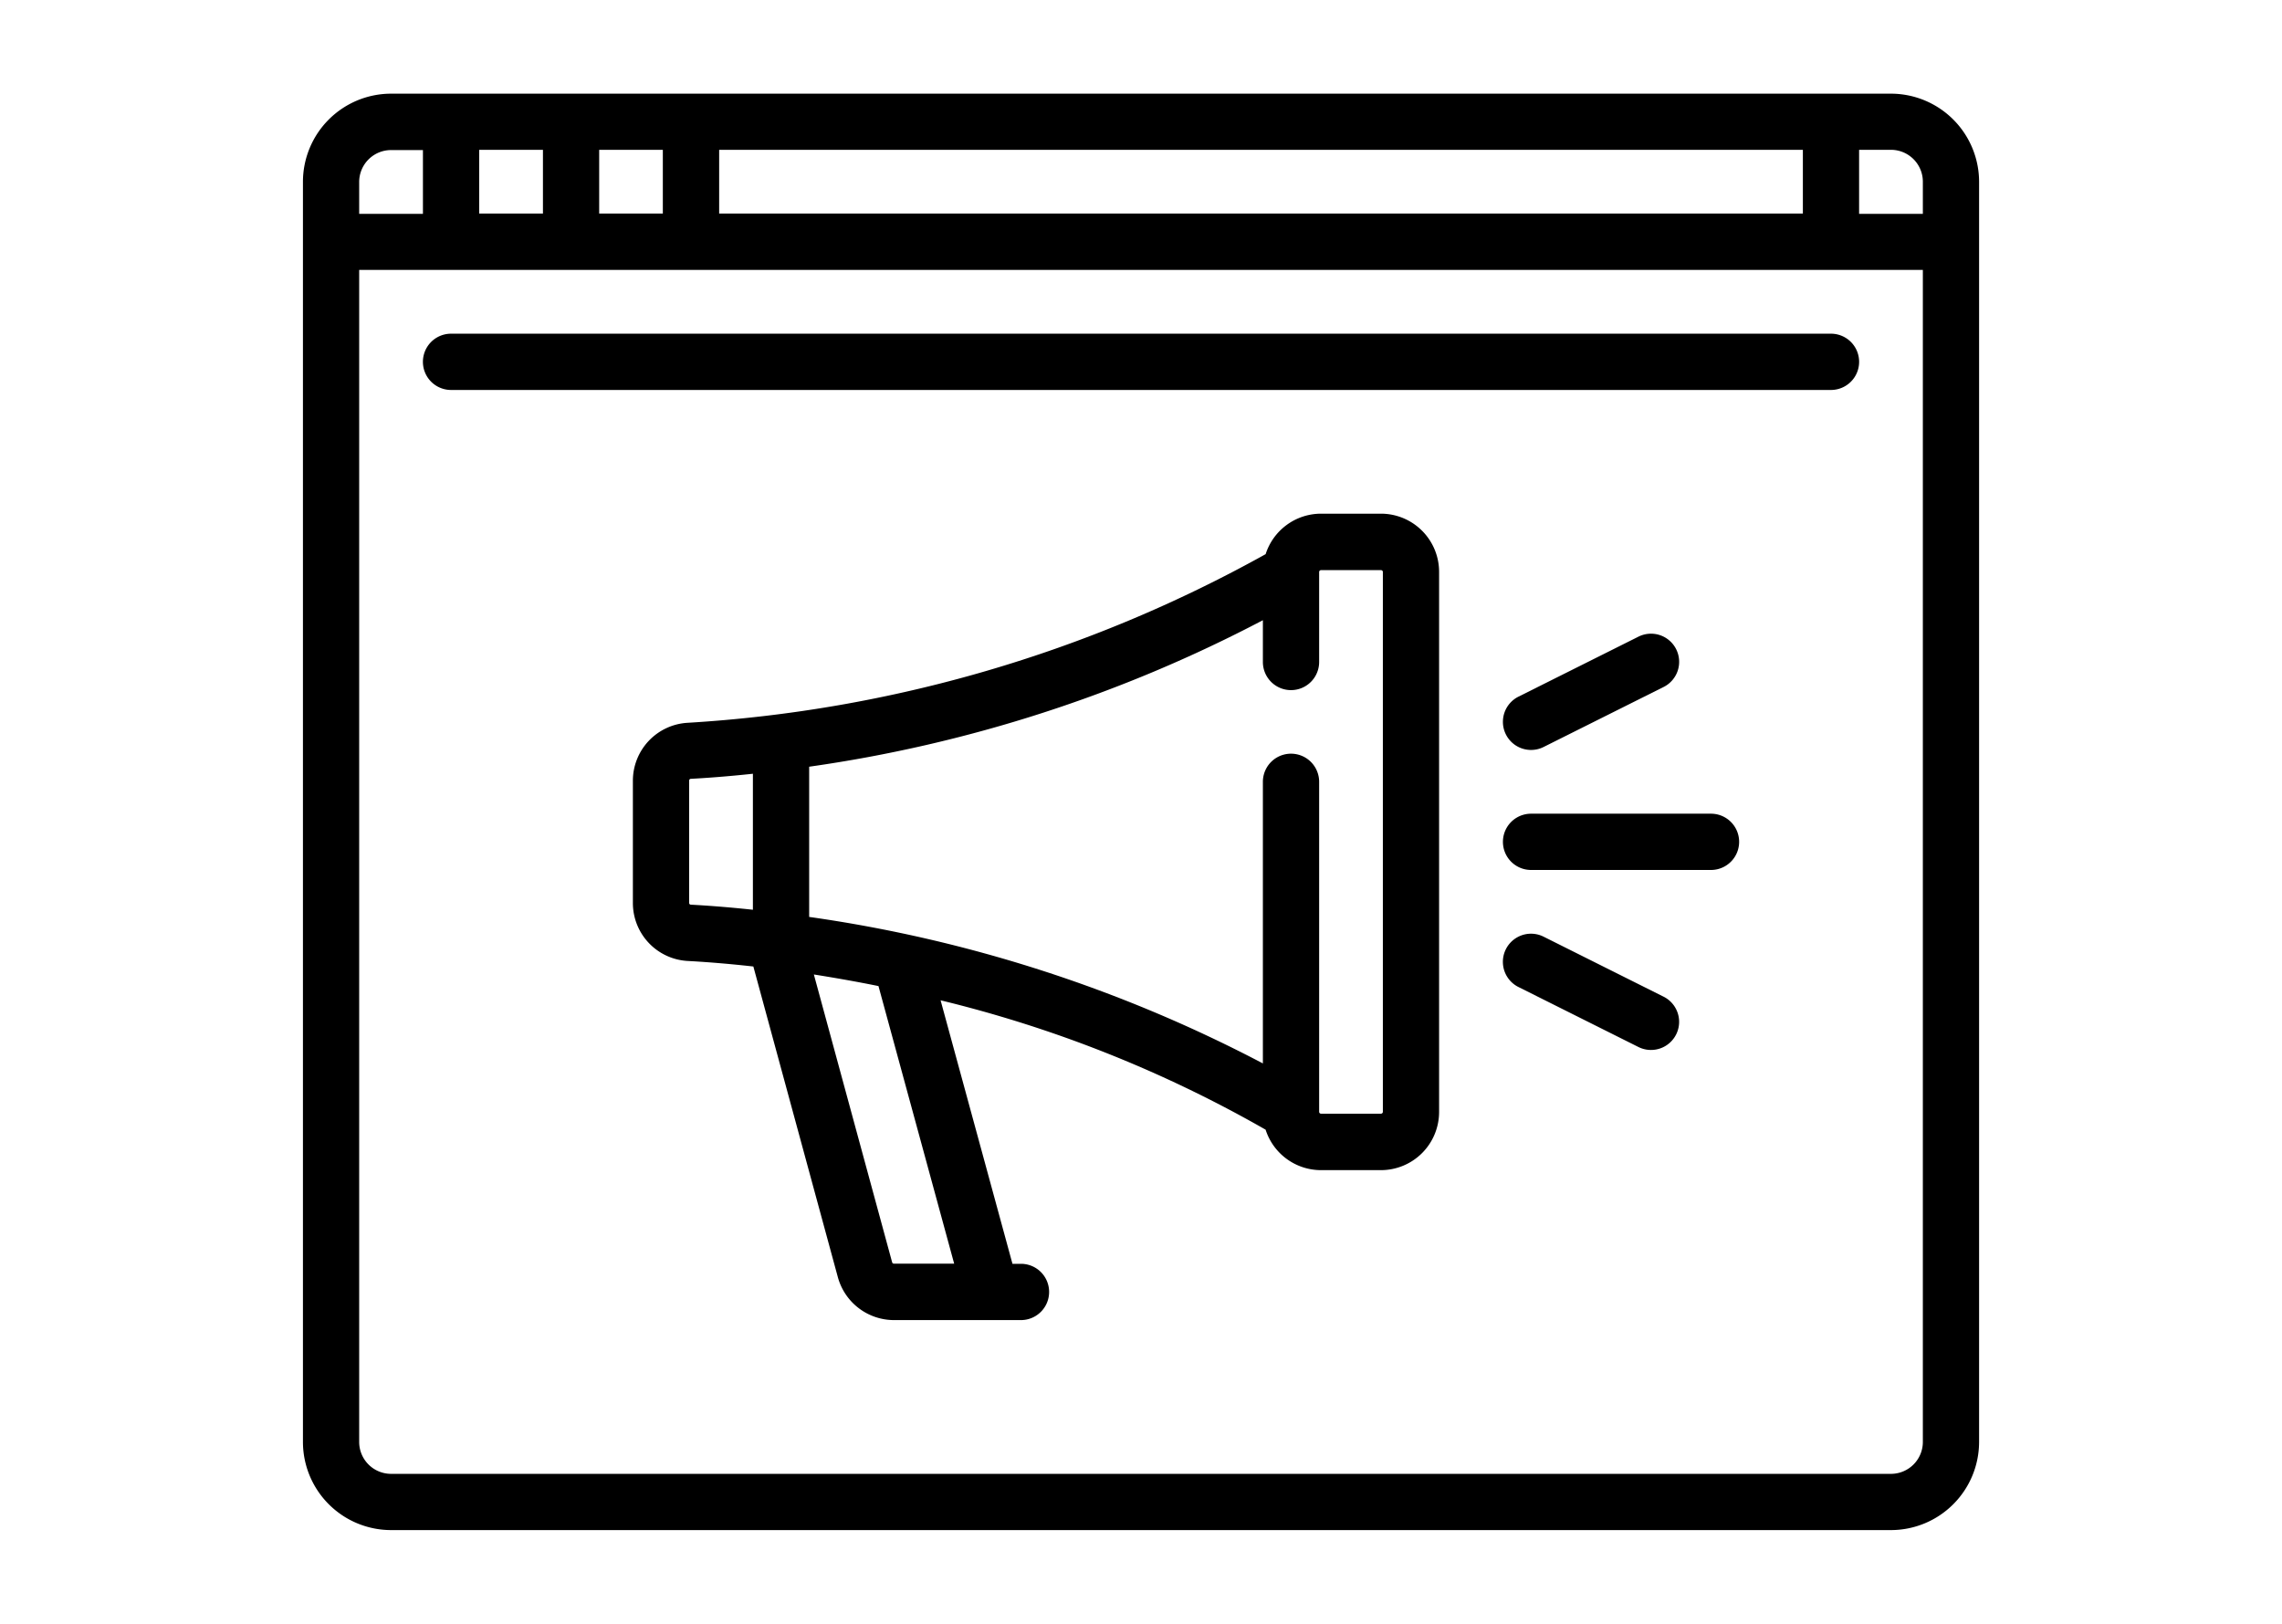 <svg xmlns="http://www.w3.org/2000/svg" xmlns:xlink="http://www.w3.org/1999/xlink" width="71.018" height="50.525" viewBox="0 0 71.018 50.525">
  <defs>
    <clipPath id="clip-path">
      <rect id="Rectangle_170" data-name="Rectangle 170" width="71.018" height="50.525" fill="#17171b"/>
    </clipPath>
  </defs>
  <g id="Mask_Group_16" data-name="Mask Group 16" clip-path="url(#clip-path)">
    <g id="marketing-advertising-svgrepo-com" transform="translate(9.428 -33.738)">
      <g id="Group_3701" data-name="Group 3701" transform="translate(0 36.653)">
        <g id="Group_3700" data-name="Group 3700" transform="translate(0 0)">
          <path id="Path_258" data-name="Path 258" d="M49.421,36.653H2.742A2.745,2.745,0,0,0,0,39.4v39.21a2.745,2.745,0,0,0,2.742,2.742H49.421a2.745,2.745,0,0,0,2.742-2.742V39.4A2.745,2.745,0,0,0,49.421,36.653ZM12.953,38.4H46.679v1.984H12.953Zm-3.734,0H11.2v1.984H9.219Zm-3.734,0H7.469v1.984H5.485ZM1.75,39.4a.993.993,0,0,1,.992-.992h.992v1.984H1.75Zm48.663,39.21a.993.993,0,0,1-.992.992H2.742a.993.993,0,0,1-.992-.992V42.138H50.413Zm0-38.218H48.429V38.4h.992a.993.993,0,0,1,.992.992v.992Z" transform="translate(0 -36.653)"/>
        </g>
      </g>
      <g id="Group_3703" data-name="Group 3703" transform="translate(3.734 44.122)">
        <g id="Group_3702" data-name="Group 3702">
          <path id="Path_259" data-name="Path 259" d="M80.473,109.96H37.528a.875.875,0,1,0,0,1.751H80.473a.875.875,0,1,0,0-1.751Z" transform="translate(-36.653 -109.96)"/>
        </g>
      </g>
      <g id="Group_3705" data-name="Group 3705" transform="translate(10.269 49.723)">
        <g id="Group_3704" data-name="Group 3704">
          <path id="Path_260" data-name="Path 260" d="M124.078,164.94h-1.867a1.811,1.811,0,0,0-1.723,1.259,42.154,42.154,0,0,1-17.983,5.248,1.806,1.806,0,0,0-1.709,1.806v3.8a1.805,1.805,0,0,0,1.709,1.806c.467.025,1.164.074,2.04.172l2.63,9.669a1.813,1.813,0,0,0,1.745,1.334h3.954a.875.875,0,1,0,0-1.751h-.265l-2.237-8.2a38.74,38.74,0,0,1,10.115,4.026,1.811,1.811,0,0,0,1.723,1.259h1.867a1.811,1.811,0,0,0,1.809-1.809v-16.8A1.811,1.811,0,0,0,124.078,164.94Zm-19.547,12.325c-.823-.088-1.482-.134-1.934-.158a.054.054,0,0,1-.05-.058v-3.8a.054.054,0,0,1,.05-.058c.452-.024,1.111-.07,1.934-.158Zm6.264,11.014h-1.875a.058.058,0,0,1-.056-.043l-2.436-8.957c.625.1,1.3.216,2.011.361Zm13.341-4.726a.058.058,0,0,1-.058.058h-1.867a.058.058,0,0,1-.058-.058V173.284a.875.875,0,0,0-1.751,0v8.763a43.445,43.445,0,0,0-14.12-4.559v-4.674a43.444,43.444,0,0,0,14.12-4.559v1.3a.875.875,0,0,0,1.751,0v-2.8a.058.058,0,0,1,.058-.058h1.867a.058.058,0,0,1,.058.058v16.8Z" transform="translate(-100.797 -164.94)"/>
        </g>
      </g>
      <g id="Group_3707" data-name="Group 3707" transform="translate(37.343 59.059)">
        <g id="Group_3706" data-name="Group 3706" transform="translate(0 0)">
          <path id="Path_261" data-name="Path 261" d="M373.009,256.573h-5.6a.875.875,0,1,0,0,1.751h5.6a.875.875,0,1,0,0-1.751Z" transform="translate(-366.532 -256.573)"/>
        </g>
      </g>
      <g id="Group_3709" data-name="Group 3709" transform="translate(37.343 53.457)">
        <g id="Group_3708" data-name="Group 3708">
          <path id="Path_262" data-name="Path 262" d="M371.924,202.076a.875.875,0,0,0-1.174-.391l-3.734,1.867a.875.875,0,1,0,.783,1.566l3.734-1.867A.875.875,0,0,0,371.924,202.076Z" transform="translate(-366.531 -201.592)"/>
        </g>
      </g>
      <g id="Group_3711" data-name="Group 3711" transform="translate(37.343 62.793)">
        <g id="Group_3710" data-name="Group 3710" transform="translate(0 0)">
          <path id="Path_263" data-name="Path 263" d="M371.532,295.184l-3.734-1.867a.875.875,0,0,0-.783,1.566l3.734,1.867a.875.875,0,0,0,.783-1.566Z" transform="translate(-366.531 -293.224)"/>
        </g>
      </g>
    </g>
  </g>
</svg>
